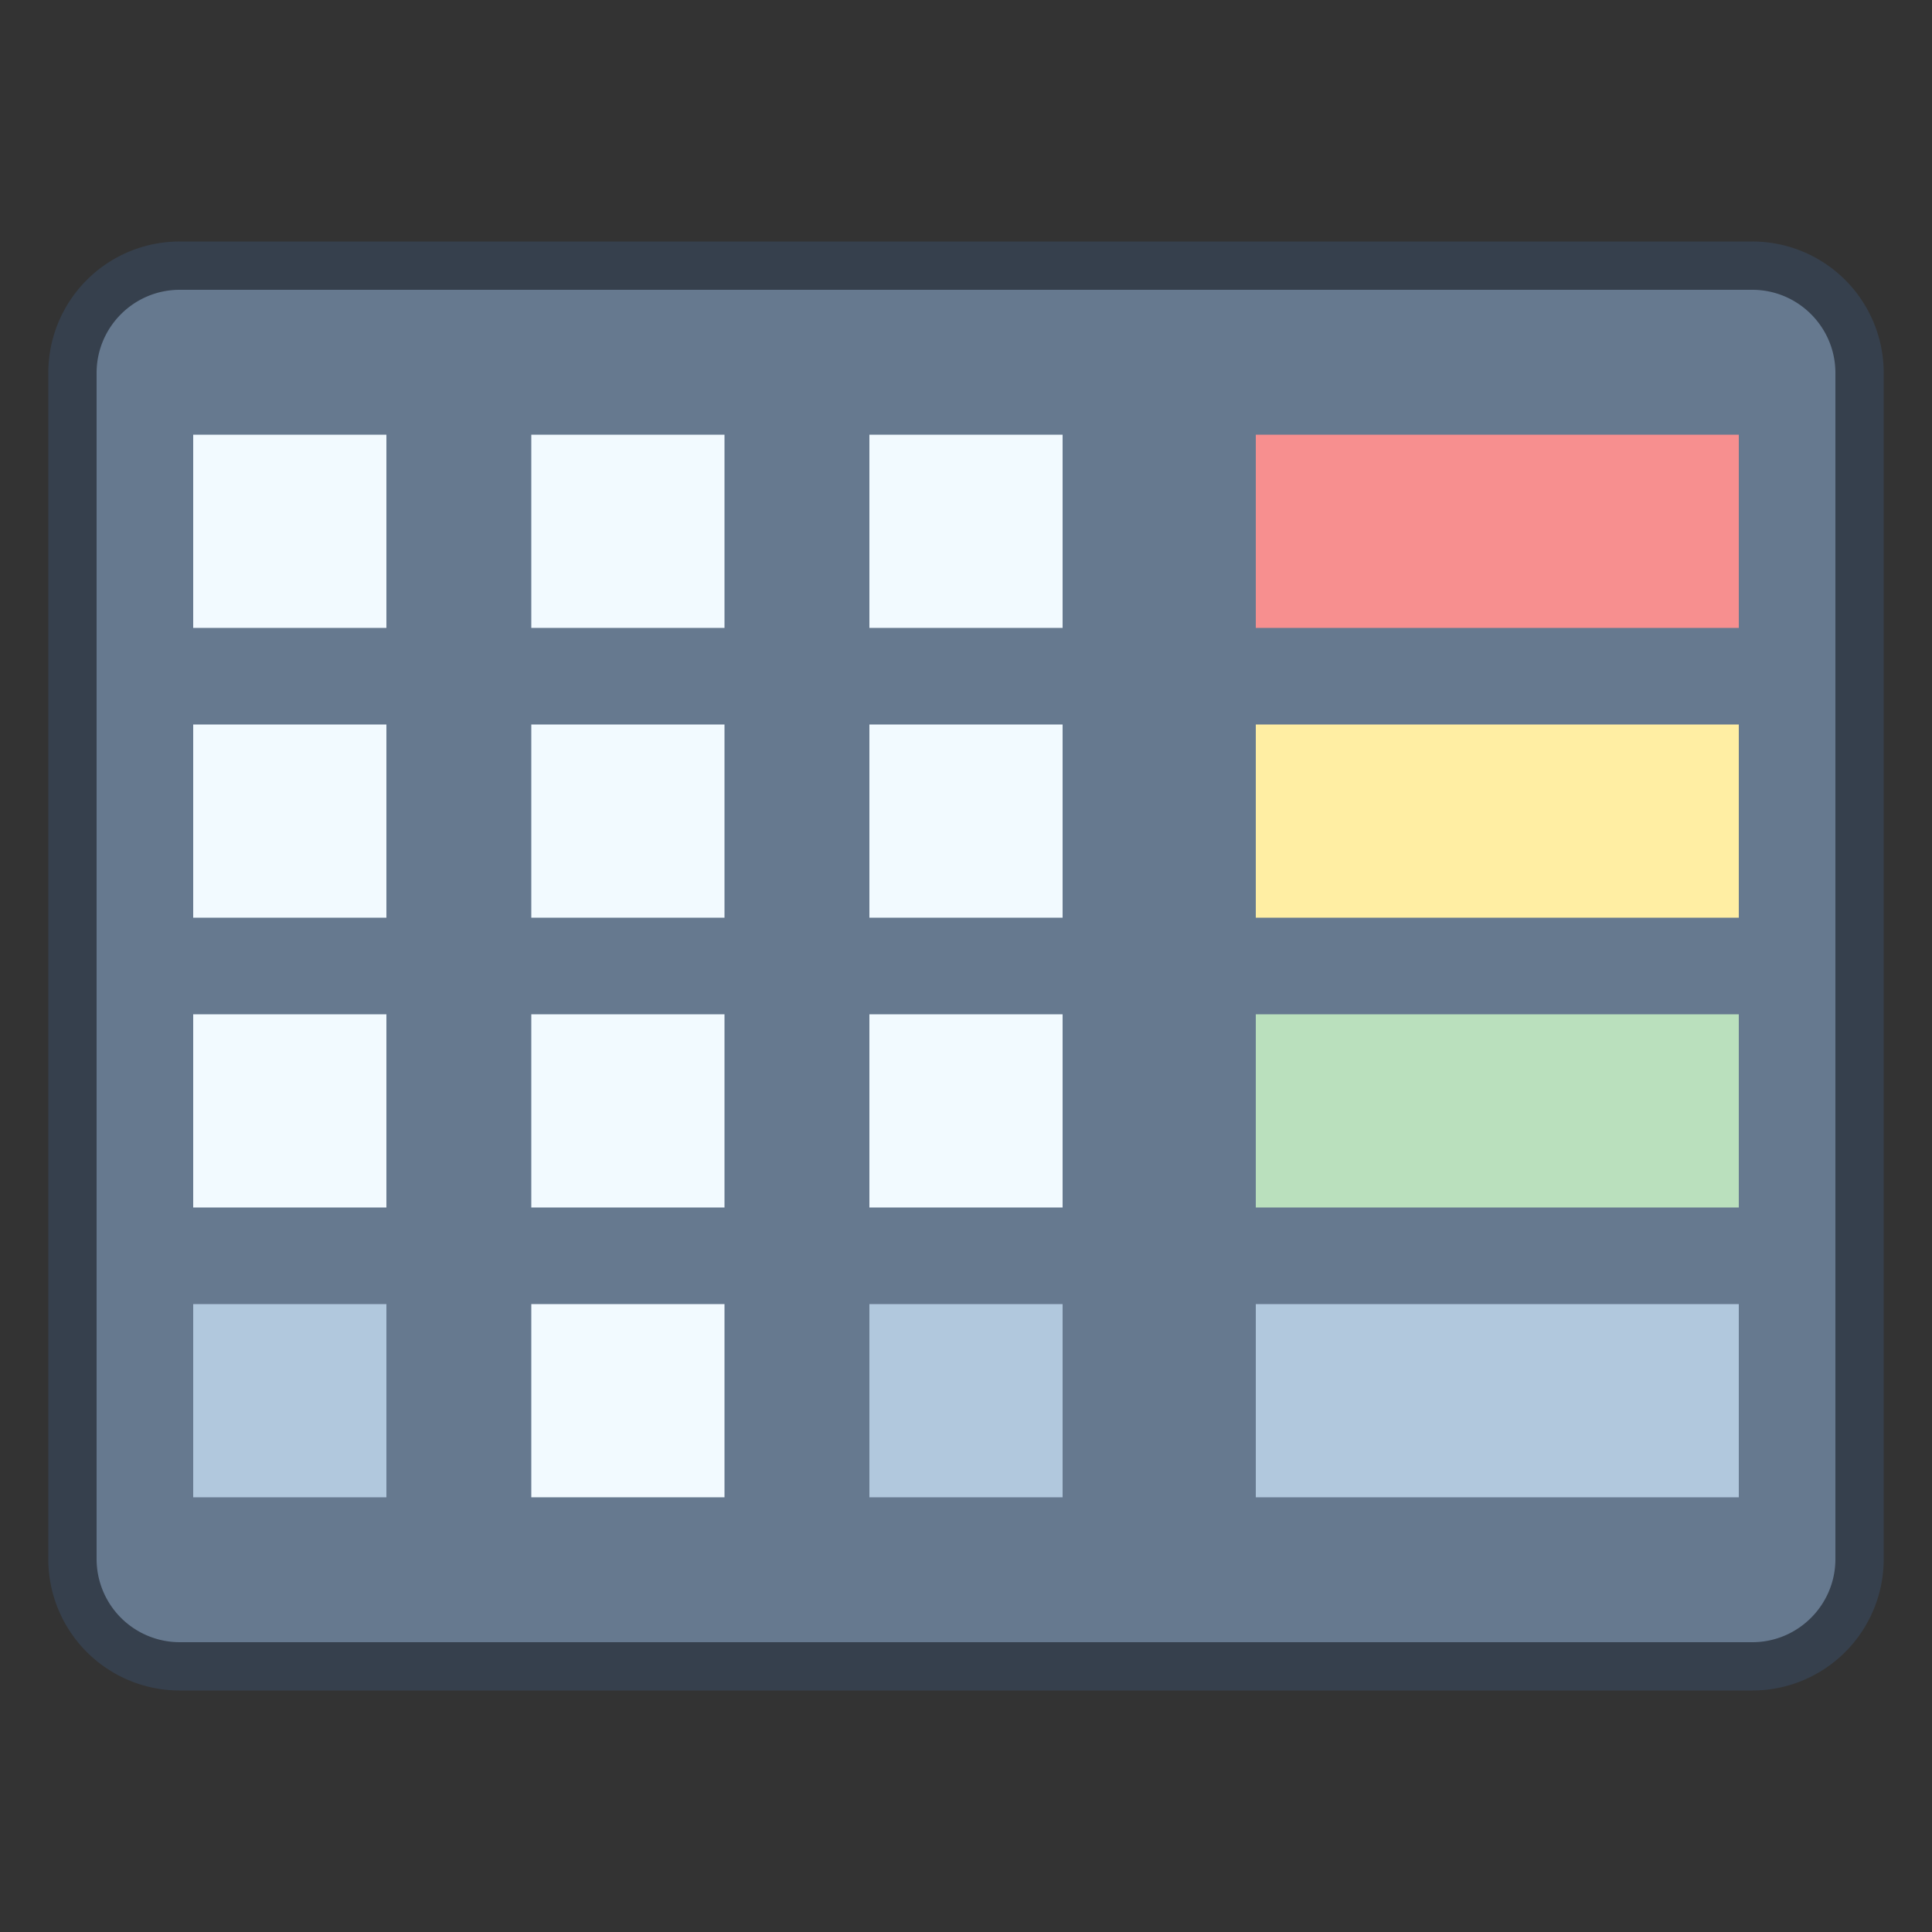 <svg viewBox="0 0 40 40" xmlns="http://www.w3.org/2000/svg"><rect x="0" y="0" width="40" height="40" fill="#333333" stroke="none"/><path d="M3.721 34.5A2.223 2.223 0 011.5 32.279V7.721c0-1.225.996-2.221 2.221-2.221H36.28c1.225 0 2.221.996 2.221 2.221V32.28a2.223 2.223 0 01-2.221 2.221H3.721z" fill="#66798f"></path><path d="M36.279 6C37.228 6 38 6.772 38 7.721v24.558c0 .949-.772 1.721-1.721 1.721H3.721A1.723 1.723 0 012 32.279V7.721C2 6.772 2.772 6 3.721 6h32.558m0-1H3.721A2.72 2.72 0 001 7.721v24.558A2.72 2.72 0 003.721 35h32.558A2.72 2.72 0 0039 32.279V7.721A2.72 2.72 0 0036.279 5z" fill="#36404d"></path><path fill="#f78f8f" d="M26 9h10v4H26z"></path><path fill="#ffeea3" d="M26 15h10v4H26z"></path><path fill="#bae0bd" d="M26 21h10v4H26z"></path><path fill="#b1c8dd" d="M26 27h10v4H26z"></path><path fill="#f2faff" d="M18 9h4v4h-4zM11 9h4v4h-4zM4 9h4v4H4zM18 15h4v4h-4zM11 15h4v4h-4zM4 15h4v4H4zM18 21h4v4h-4zM11 21h4v4h-4zM4 21h4v4H4z"></path><path fill="#b1c8dd" d="M18 27h4v4h-4z"></path><path fill="#f2faff" d="M11 27h4v4h-4z"></path><g><path fill="#b1c8dd" d="M4 27h4v4H4z"></path></g></svg>
